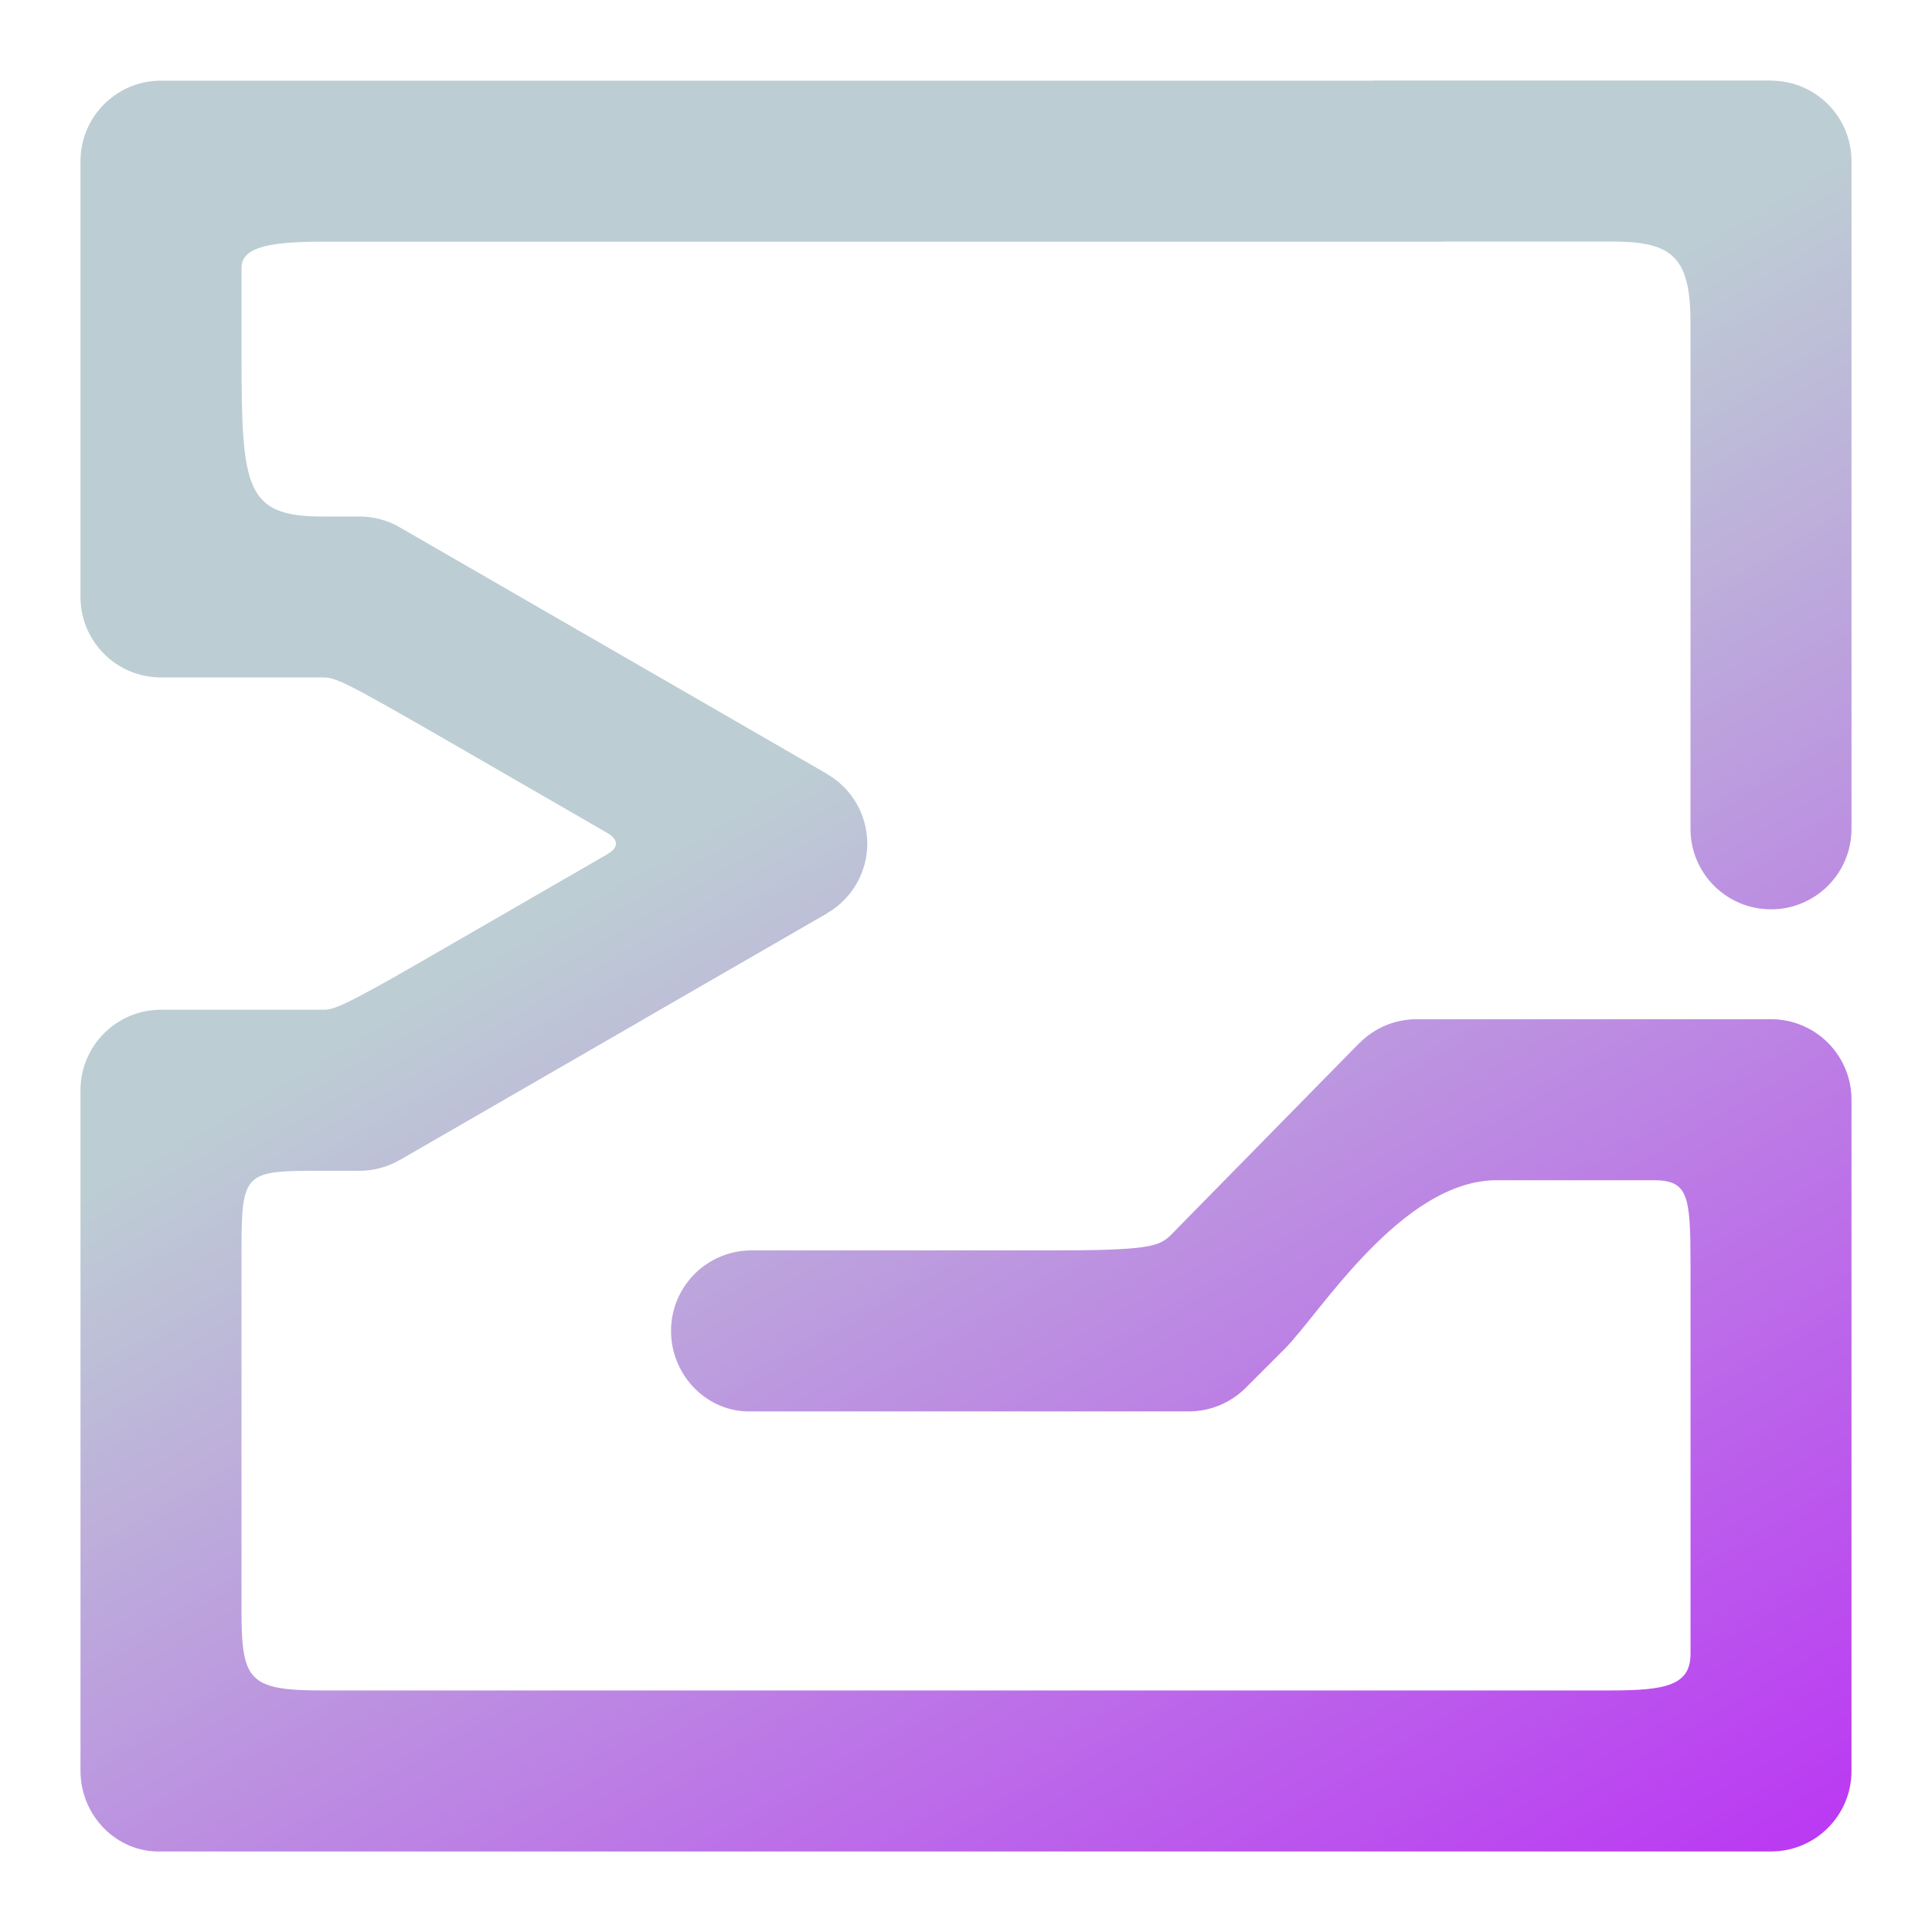 <?xml version="1.0" encoding="UTF-8" standalone="no"?>
<!-- Generator: Gravit.io -->

<svg
   xmlns:dc="http://purl.org/dc/elements/1.1/"
   xmlns:cc="http://creativecommons.org/ns#"
   xmlns:rdf="http://www.w3.org/1999/02/22-rdf-syntax-ns#"
   xmlns:svg="http://www.w3.org/2000/svg"
   xmlns="http://www.w3.org/2000/svg"
   xmlns:xlink="http://www.w3.org/1999/xlink"
   xmlns:sodipodi="http://sodipodi.sourceforge.net/DTD/sodipodi-0.dtd"
   xmlns:inkscape="http://www.inkscape.org/namespaces/inkscape"
   style="isolation:isolate"
   viewBox="0 0 48 48"
   width="48"
   height="48"
   version="1.1"
   id="svg34"
   sodipodi:docname="terminal.svg"
   inkscape:version="0.92.4 (unknown)">
  <sodipodi:namedview
     pagecolor="#ffffff"
     bordercolor="#666666"
     borderopacity="1"
     objecttolerance="10"
     gridtolerance="10"
     guidetolerance="10"
     inkscape:pageopacity="0"
     inkscape:pageshadow="2"
     inkscape:window-width="640"
     inkscape:window-height="480"
     id="namedview36"
     showgrid="false"
     inkscape:zoom="5.2047526"
     inkscape:cx="7.1080887"
     inkscape:cy="23.818485"
     inkscape:current-layer="svg34"
     showguides="true"
     inkscape:guide-bbox="true" />
  <defs
     id="defs5">
    <linearGradient
       inkscape:collect="always"
       id="linearGradient855">
      <stop
         style="stop-color:#bdcdd4;stop-opacity:1"
         offset="0"
         id="stop851" />
      <stop
         style="stop-color:#ba00ff;stop-opacity:1"
         offset="1"
         id="stop853" />
    </linearGradient>
    <clipPath
       id="_clipPath_sWJf5PPI9nMkaTYBsuLtZbgui8RQyleM">
      <rect
         width="48"
         height="48"
         id="rect2" />
    </clipPath>
    <linearGradient
       inkscape:collect="always"
       xlink:href="#linearGradient855"
       id="linearGradient857"
       x1="26.945"
       y1="15.05"
       x2="52.075"
       y2="57.556"
       gradientUnits="userSpaceOnUse" />
  </defs>
  <path
     inkscape:connector-curvature="0"
     style="opacity:1;vector-effect:none;fill:url(#linearGradient857);fill-opacity:1;fill-rule:evenodd;stroke:none;stroke-width:2.197;stroke-linecap:butt;stroke-linejoin:miter;stroke-miterlimit:4;stroke-dasharray:none;stroke-dashoffset:0;stroke-opacity:1;paint-order:normal"
     d="m 34.137,2 v 0.004 h -2.137 -4 -4 -4 H 16 12 8 4 c -1.105,0 -2,0.896 -2,2 v 4 4.639 2.188 0.002 c 0.001,1.104 0.896,1.998 2,1.998 h 4 c 0.34,0 0.462,0.038 3.396,1.732 l 3,1.732 0.686,0.396 c 0.28,0.162 0.309,0.358 0.002,0.535 l -2.002,1.156 -2.592,1.496 c -2.097,1.211 -2.23,1.209 -2.49,1.209 h -4 c -1.105,3e-6 -2,0.895 -2,2 v 4 4 4.601 3.344 0.967 c 1.6e-5,1.105 0.896,2.035 2,2 H 8 12 h 4 4 4 4 0.918 3.219 3.863 4 4 c 1.105,0 2,-0.895 2,-2 v -4 -4.857 -2 -5.82 c -1.5e-5,-1.105 -0.895,-2 -2,-2 h -3.432 -1.158 -1.073 -3.144 c -0.53,0.001 -1.038,0.212 -1.412,0.588 l -0.002,-0.002 -4.687,4.773 c -0.294,0.294 -0.576,0.385 -2.988,0.385 h -3.432 -4 c -1.105,0 -2,0.895 -2,2 -8e-6,1.105 0.896,2.035 2,2 h 4 3.432 3.432 c 0.53,-7.6e-5 1.039,-0.211 1.414,-0.586 l 0.971,-0.971 c 0.854,-0.854 2.9,-4.187 5.267,-4.187 h 2.223 1.662 c 0.879,0 0.928,0.371 0.928,2.144 v 7.621 2 c 0,0.793 -0.627,0.912 -2,0.912 h -4 -3.863 -3.219 -0.918 -4 -4 H 16 12 8 c -1.833,0 -2,-0.258 -2,-2 v -0.967 -5.288 -2.656 c 0,-1.99 0.079,-2 2,-2 h 0.932 c 0.351,-4.54e-4 0.696,-0.093 1,-0.269 v 0.002 l 3.465,-2 2.559,-1.477 v -0.002 l 2.592,-1.496 2,-1.154 -0.002,-0.002 c 0.619,-0.356 1.001,-1.016 1.002,-1.73 -9.72e-4,-0.714 -0.383,-1.374 -1.002,-1.73 l 0.002,-0.002 -1.732,-1 -2.418,-1.396 -3,-1.73 -3.465,-2 c -0.304,-0.176 -0.649,-0.269 -1,-0.269 h -0.932 c -1.91,0 -2,-0.723 -2,-3.981 V 6.66 c 0,-0.472 0.536,-0.656 2,-0.656 H 12 h 4 4 4 4 4 3.863 v -0.004 h 2.137 2 C 41.477,6 42,6.302 42,8 v 5.983 0.47 3.344 2.795 c -7e-6,1.105 0.895,2 2,2 1.105,0 2,-0.895 2,-2 V 16.592 13.797 12.639 8 4.004 c 8e-6,-1.105 -0.895,-2 -2,-2 v -0.004 h -4 -2 z"
     id="path931-4-8-7"
     sodipodi:nodetypes="cccccccccsccccccccccccccsccccccsccccccccccccccccccccccccccscsccccccccccccccccccccccccccccccccccccccccccccccccccccccccccccccsccccccccccc" />
</svg>
